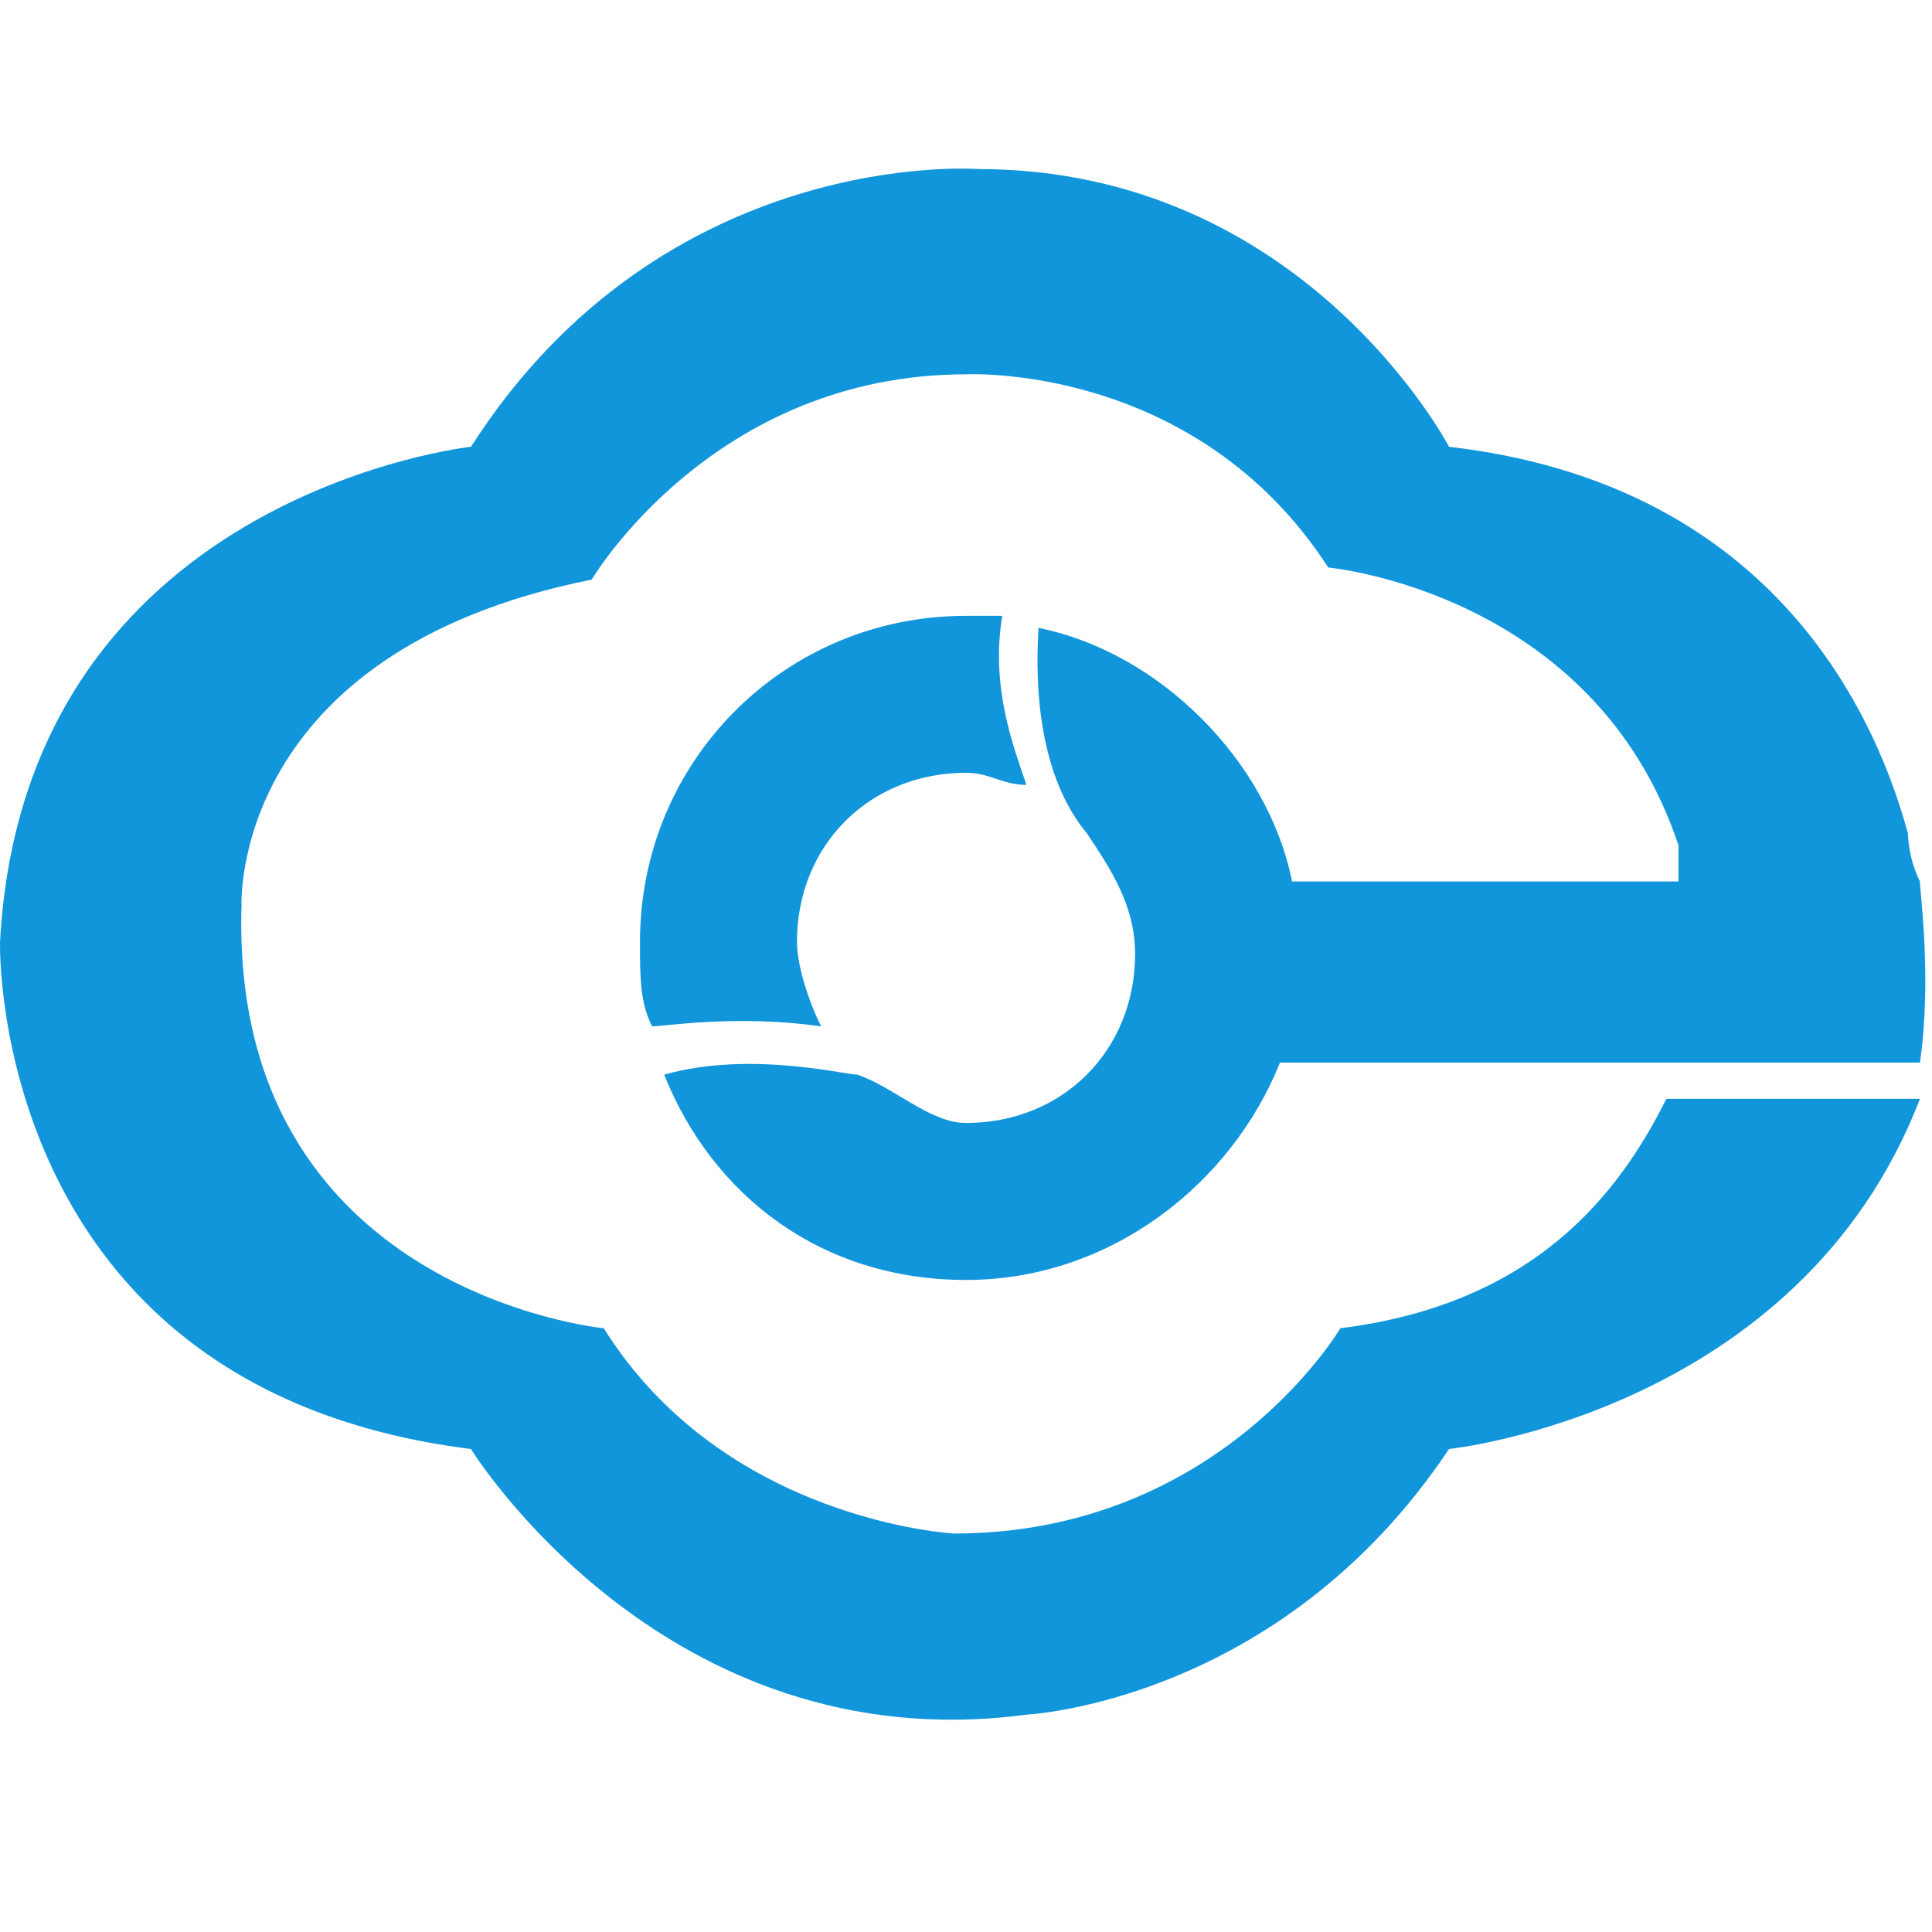 <?xml version="1.0" standalone="no"?><!DOCTYPE svg PUBLIC "-//W3C//DTD SVG 1.1//EN" "http://www.w3.org/Graphics/SVG/1.1/DTD/svg11.dtd"><svg t="1564582904066" class="icon" viewBox="0 0 1024 1024" version="1.1" xmlns="http://www.w3.org/2000/svg" p-id="2044" width="48" height="48" xmlns:xlink="http://www.w3.org/1999/xlink"><defs><style type="text/css"></style></defs><path d="M544.015 416c-12.8 0-19.2-6.4-32-6.4-51.2 0-89.6 38.4-89.6 89.6 0 12.8 6.4 32 12.8 44.8-44.8-6.4-83.2 0-89.6 0-6.4-12.8-6.4-25.6-6.4-44.8 0-96 76.8-172.8 172.8-172.8h19.2c-6.4 38.4 6.4 70.4 12.8 89.6z m473.6 147.2h-339.2c-25.6 64-89.6 115.2-166.4 115.2-76.8 0-134.4-44.8-160-108.8 44.8-12.8 96 0 102.4 0 19.2 6.4 38.4 25.6 57.6 25.6 51.2 0 89.6-38.4 89.6-89.6 0-25.6-12.8-44.8-25.6-64-32-38.4-25.6-102.4-25.6-108.8 64 12.8 121.6 70.4 134.4 134.4h204.8V448c-44.8-134.4-185.6-147.2-185.6-147.2-70.4-108.8-192-102.4-192-102.4-134.4 0-198.4 108.8-198.4 108.8-192 38.4-185.6 172.8-185.6 172.8-6.4 204.8 192 224 192 224 64 102.4 185.6 108.8 185.6 108.8 140.8 0 204.8-108.8 204.8-108.8 102.4-12.8 147.2-70.4 172.8-121.6h134.4c-64 166.4-249.6 185.6-249.6 185.6-89.6 134.4-224 140.8-224 140.8-192 25.6-294.4-140.8-294.4-140.8-256-32-249.6-268.8-249.6-268.8 12.8-236.8 249.6-262.4 249.6-262.4 102.4-160 268.8-147.2 268.8-147.2 172.8 0 249.6 147.2 249.6 147.2 166.4 19.2 224 134.4 243.2 204.8 0 0 0 12.8 6.4 25.6 0 6.4 6.4 51.2 0 96z" fill="#1296db" p-id="2045"></path></svg>